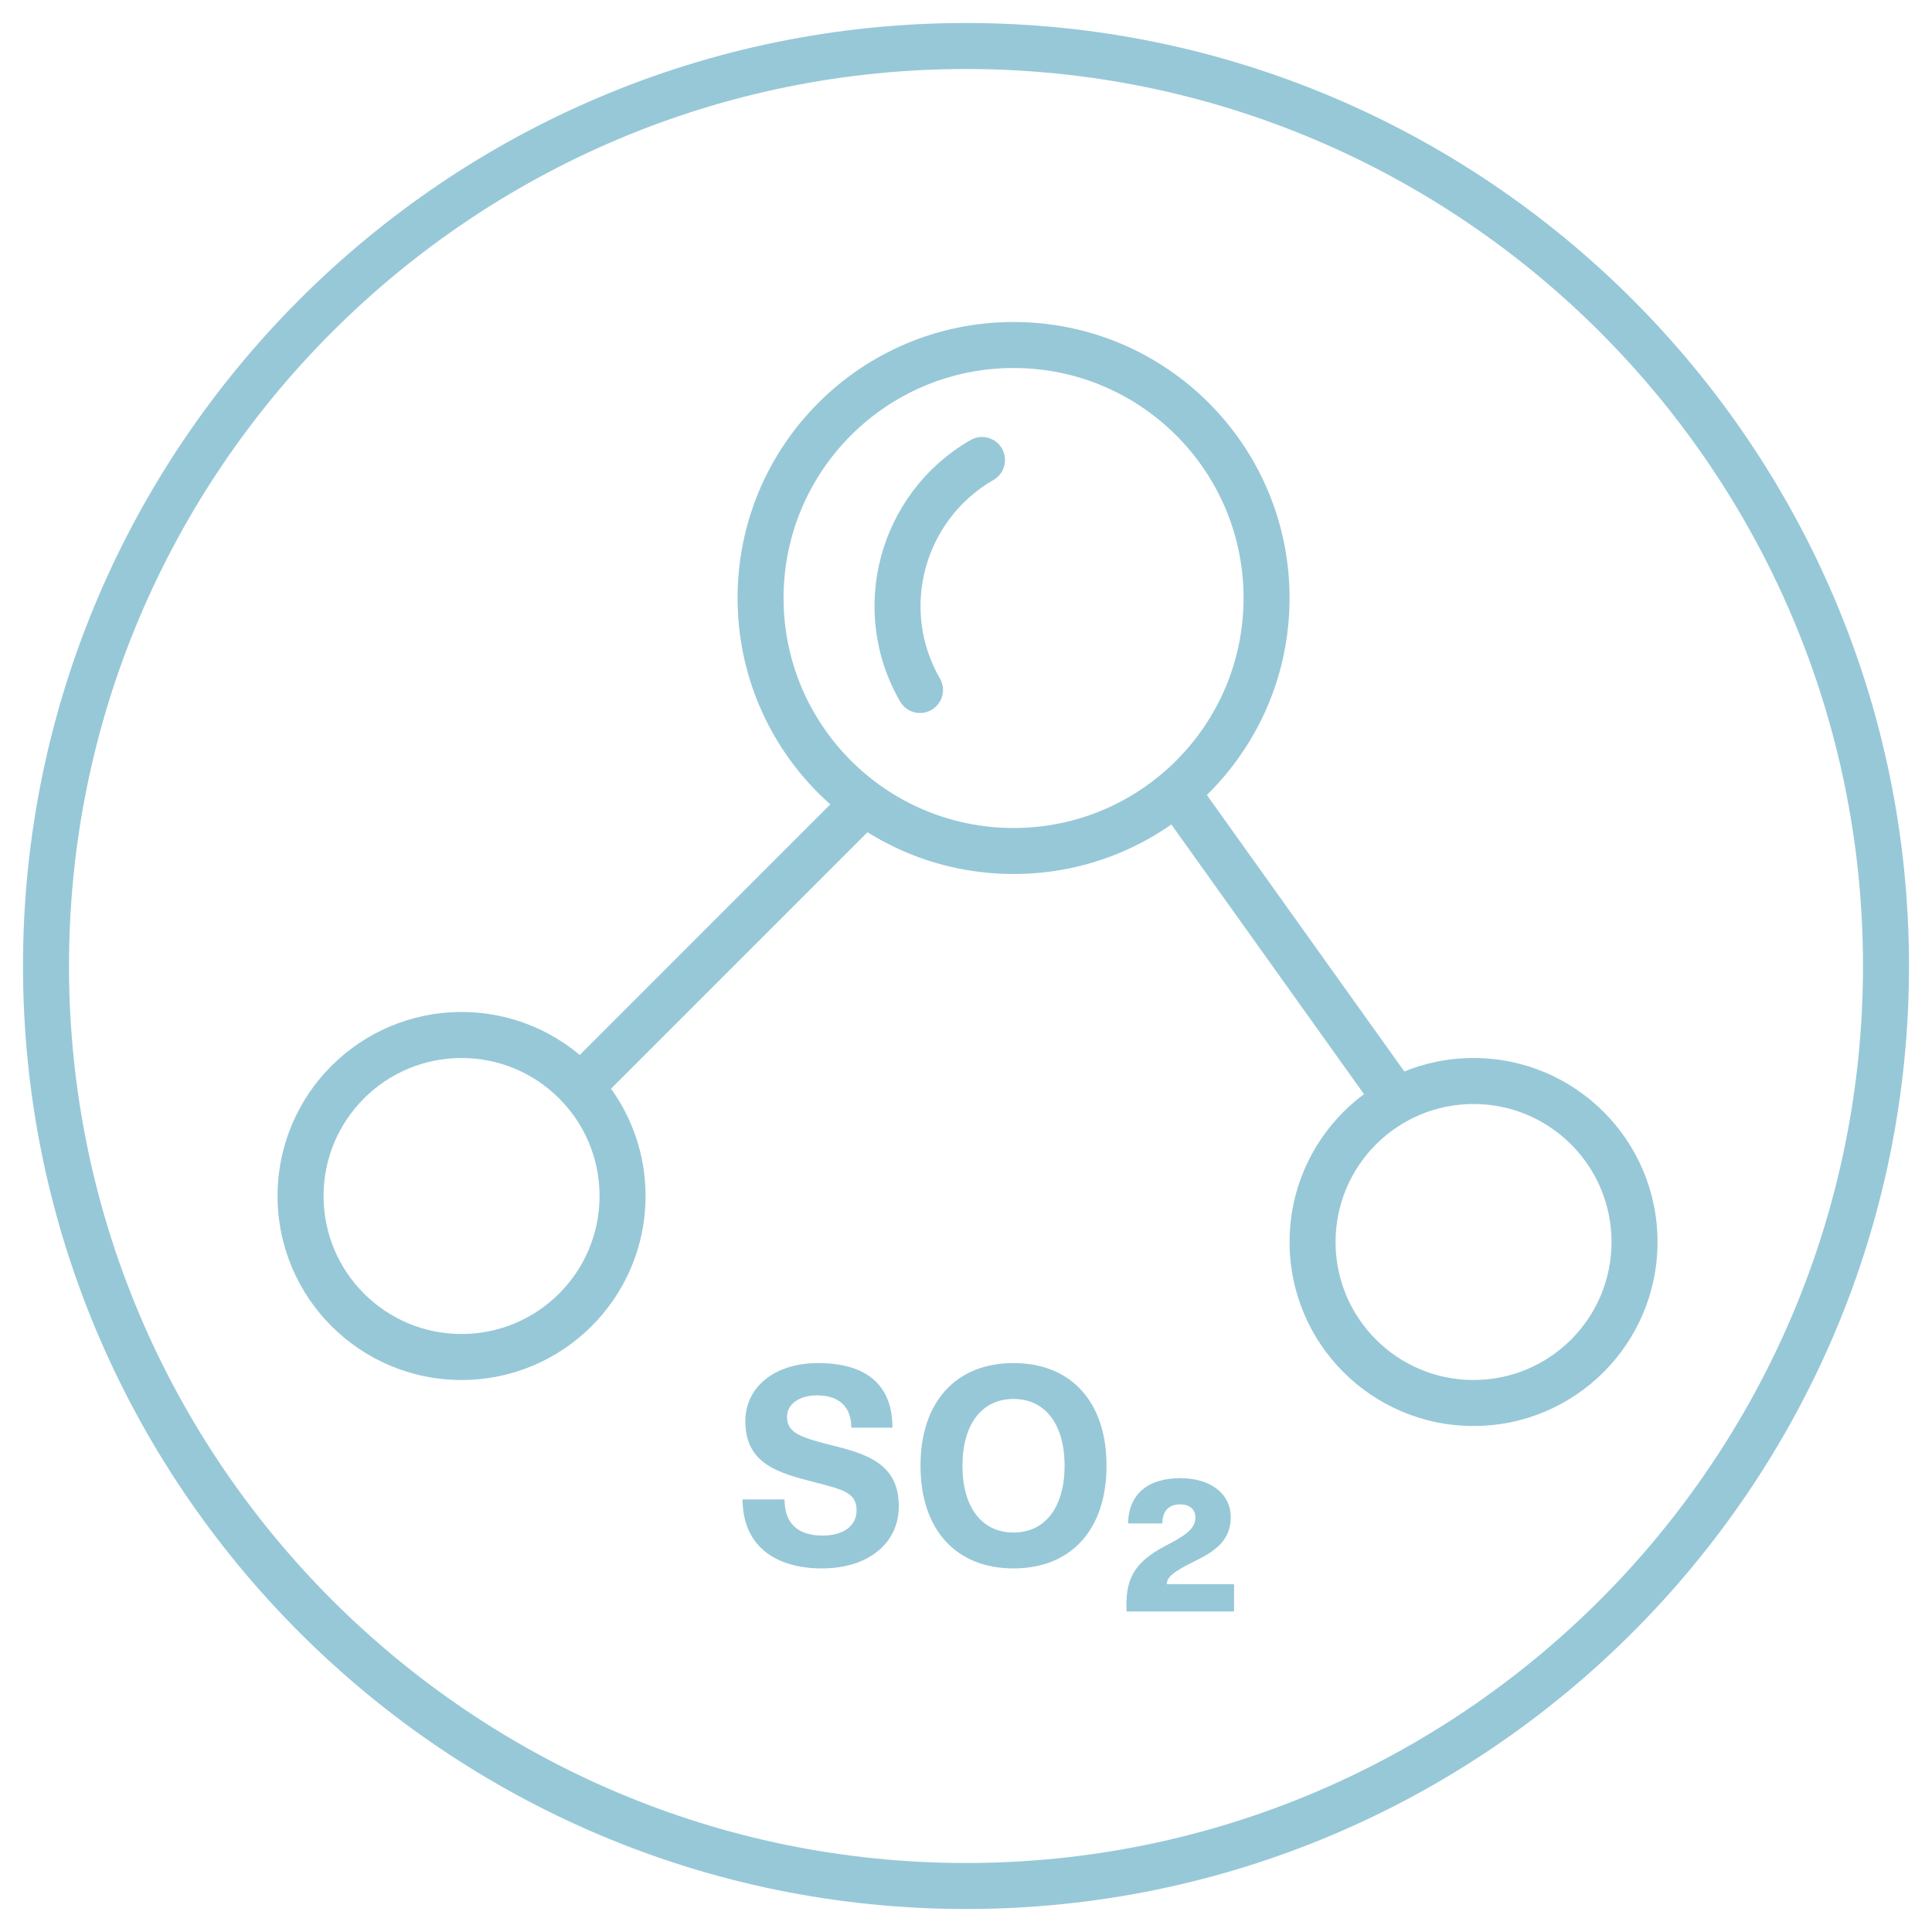 <svg width="42" height="42" viewBox="0 0 42 42" fill="none" xmlns="http://www.w3.org/2000/svg">
<path fill-rule="evenodd" clip-rule="evenodd" d="M0.5 21C0.5 9.696 9.696 0.5 21 0.5C32.304 0.5 41.5 9.696 41.5 21C41.5 32.304 32.304 41.5 21 41.5C9.696 41.5 0.5 32.304 0.5 21ZM21 1.5C10.248 1.5 1.5 10.248 1.5 21C1.5 31.752 10.248 40.5 21 40.5C31.752 40.5 40.5 31.752 40.5 21C40.5 10.248 31.752 1.5 21 1.5Z" fill="#97C8D8"/>
<path fill-rule="evenodd" clip-rule="evenodd" d="M22.034 8C19.272 8 17.034 10.239 17.034 13C17.034 15.761 19.272 18 22.034 18C24.795 18 27.034 15.761 27.034 13C27.034 10.239 24.795 8 22.034 8ZM22.034 7C18.72 7 16.034 9.686 16.034 13C16.034 16.314 18.72 19 22.034 19C25.347 19 28.034 16.314 28.034 13C28.034 9.686 25.347 7 22.034 7Z" fill="#97C8D8"/>
<path fill-rule="evenodd" clip-rule="evenodd" d="M20.25 15.433C20.011 15.571 19.705 15.489 19.567 15.25C18.419 13.261 19.106 10.717 21.098 9.567C21.337 9.429 21.643 9.511 21.781 9.75C21.919 9.989 21.837 10.295 21.598 10.433C20.082 11.308 19.562 13.242 20.433 14.75C20.571 14.989 20.489 15.295 20.25 15.433Z" fill="#97C8D8"/>
<path fill-rule="evenodd" clip-rule="evenodd" d="M10.034 23C8.377 23 7.034 24.343 7.034 26C7.034 27.657 8.377 29 10.034 29C11.69 29 13.034 27.657 13.034 26C13.034 24.343 11.69 23 10.034 23ZM10.034 22C7.824 22 6.034 23.791 6.034 26C6.034 28.209 7.824 30 10.034 30C12.243 30 14.034 28.209 14.034 26C14.034 23.791 12.243 22 10.034 22Z" fill="#97C8D8"/>
<path fill-rule="evenodd" clip-rule="evenodd" d="M32.033 24C30.377 24 29.034 25.343 29.034 27C29.034 28.657 30.377 30 32.033 30C33.69 30 35.033 28.657 35.033 27C35.033 25.343 33.69 24 32.033 24ZM32.033 23C29.824 23 28.034 24.791 28.034 27C28.034 29.209 29.824 31 32.033 31C34.243 31 36.033 29.209 36.033 27C36.033 24.791 34.243 23 32.033 23Z" fill="#97C8D8"/>
<path fill-rule="evenodd" clip-rule="evenodd" d="M26.034 17L31.034 24L30.22 24.581L25.22 17.581L26.034 17Z" fill="#97C8D8"/>
<path fill-rule="evenodd" clip-rule="evenodd" d="M19.034 17.917L12.951 24L12.244 23.293L18.326 17.21L19.034 17.917Z" fill="#97C8D8"/>
<path d="M17.781 29.632C16.845 29.632 16.203 30.148 16.203 30.898C16.203 31.834 16.935 32.026 17.739 32.23C18.345 32.386 18.621 32.458 18.621 32.836C18.621 33.172 18.333 33.382 17.883 33.382C17.337 33.382 17.055 33.112 17.055 32.596H16.143C16.143 33.568 16.809 34.096 17.871 34.096C18.867 34.096 19.539 33.556 19.539 32.746C19.539 31.816 18.843 31.606 18.039 31.408C17.367 31.24 17.109 31.132 17.109 30.802C17.109 30.526 17.373 30.334 17.763 30.334C18.249 30.334 18.507 30.592 18.507 31.036H19.401C19.401 30.118 18.849 29.632 17.781 29.632Z" fill="#97C8D8"/>
<path d="M22.033 29.632C20.779 29.632 20.011 30.478 20.011 31.864C20.011 33.25 20.779 34.096 22.033 34.096C23.287 34.096 24.055 33.25 24.055 31.864C24.055 30.478 23.287 29.632 22.033 29.632ZM22.033 30.412C22.723 30.412 23.143 30.964 23.143 31.864C23.143 32.764 22.723 33.316 22.033 33.316C21.343 33.316 20.923 32.764 20.923 31.864C20.923 30.964 21.343 30.412 22.033 30.412Z" fill="#97C8D8"/>
<path d="M25.657 32.134C24.955 32.134 24.535 32.482 24.523 33.118H25.267C25.273 32.848 25.405 32.704 25.657 32.704C25.867 32.704 25.987 32.818 25.987 32.986C25.987 33.25 25.741 33.394 25.327 33.61C24.667 33.958 24.487 34.312 24.487 34.894C24.487 34.942 24.487 34.99 24.493 35.032H26.827V34.438H25.363C25.375 34.288 25.477 34.18 25.993 33.928C26.431 33.712 26.755 33.478 26.755 32.98C26.755 32.482 26.329 32.134 25.657 32.134Z" fill="#97C8D8"/>
</svg>
